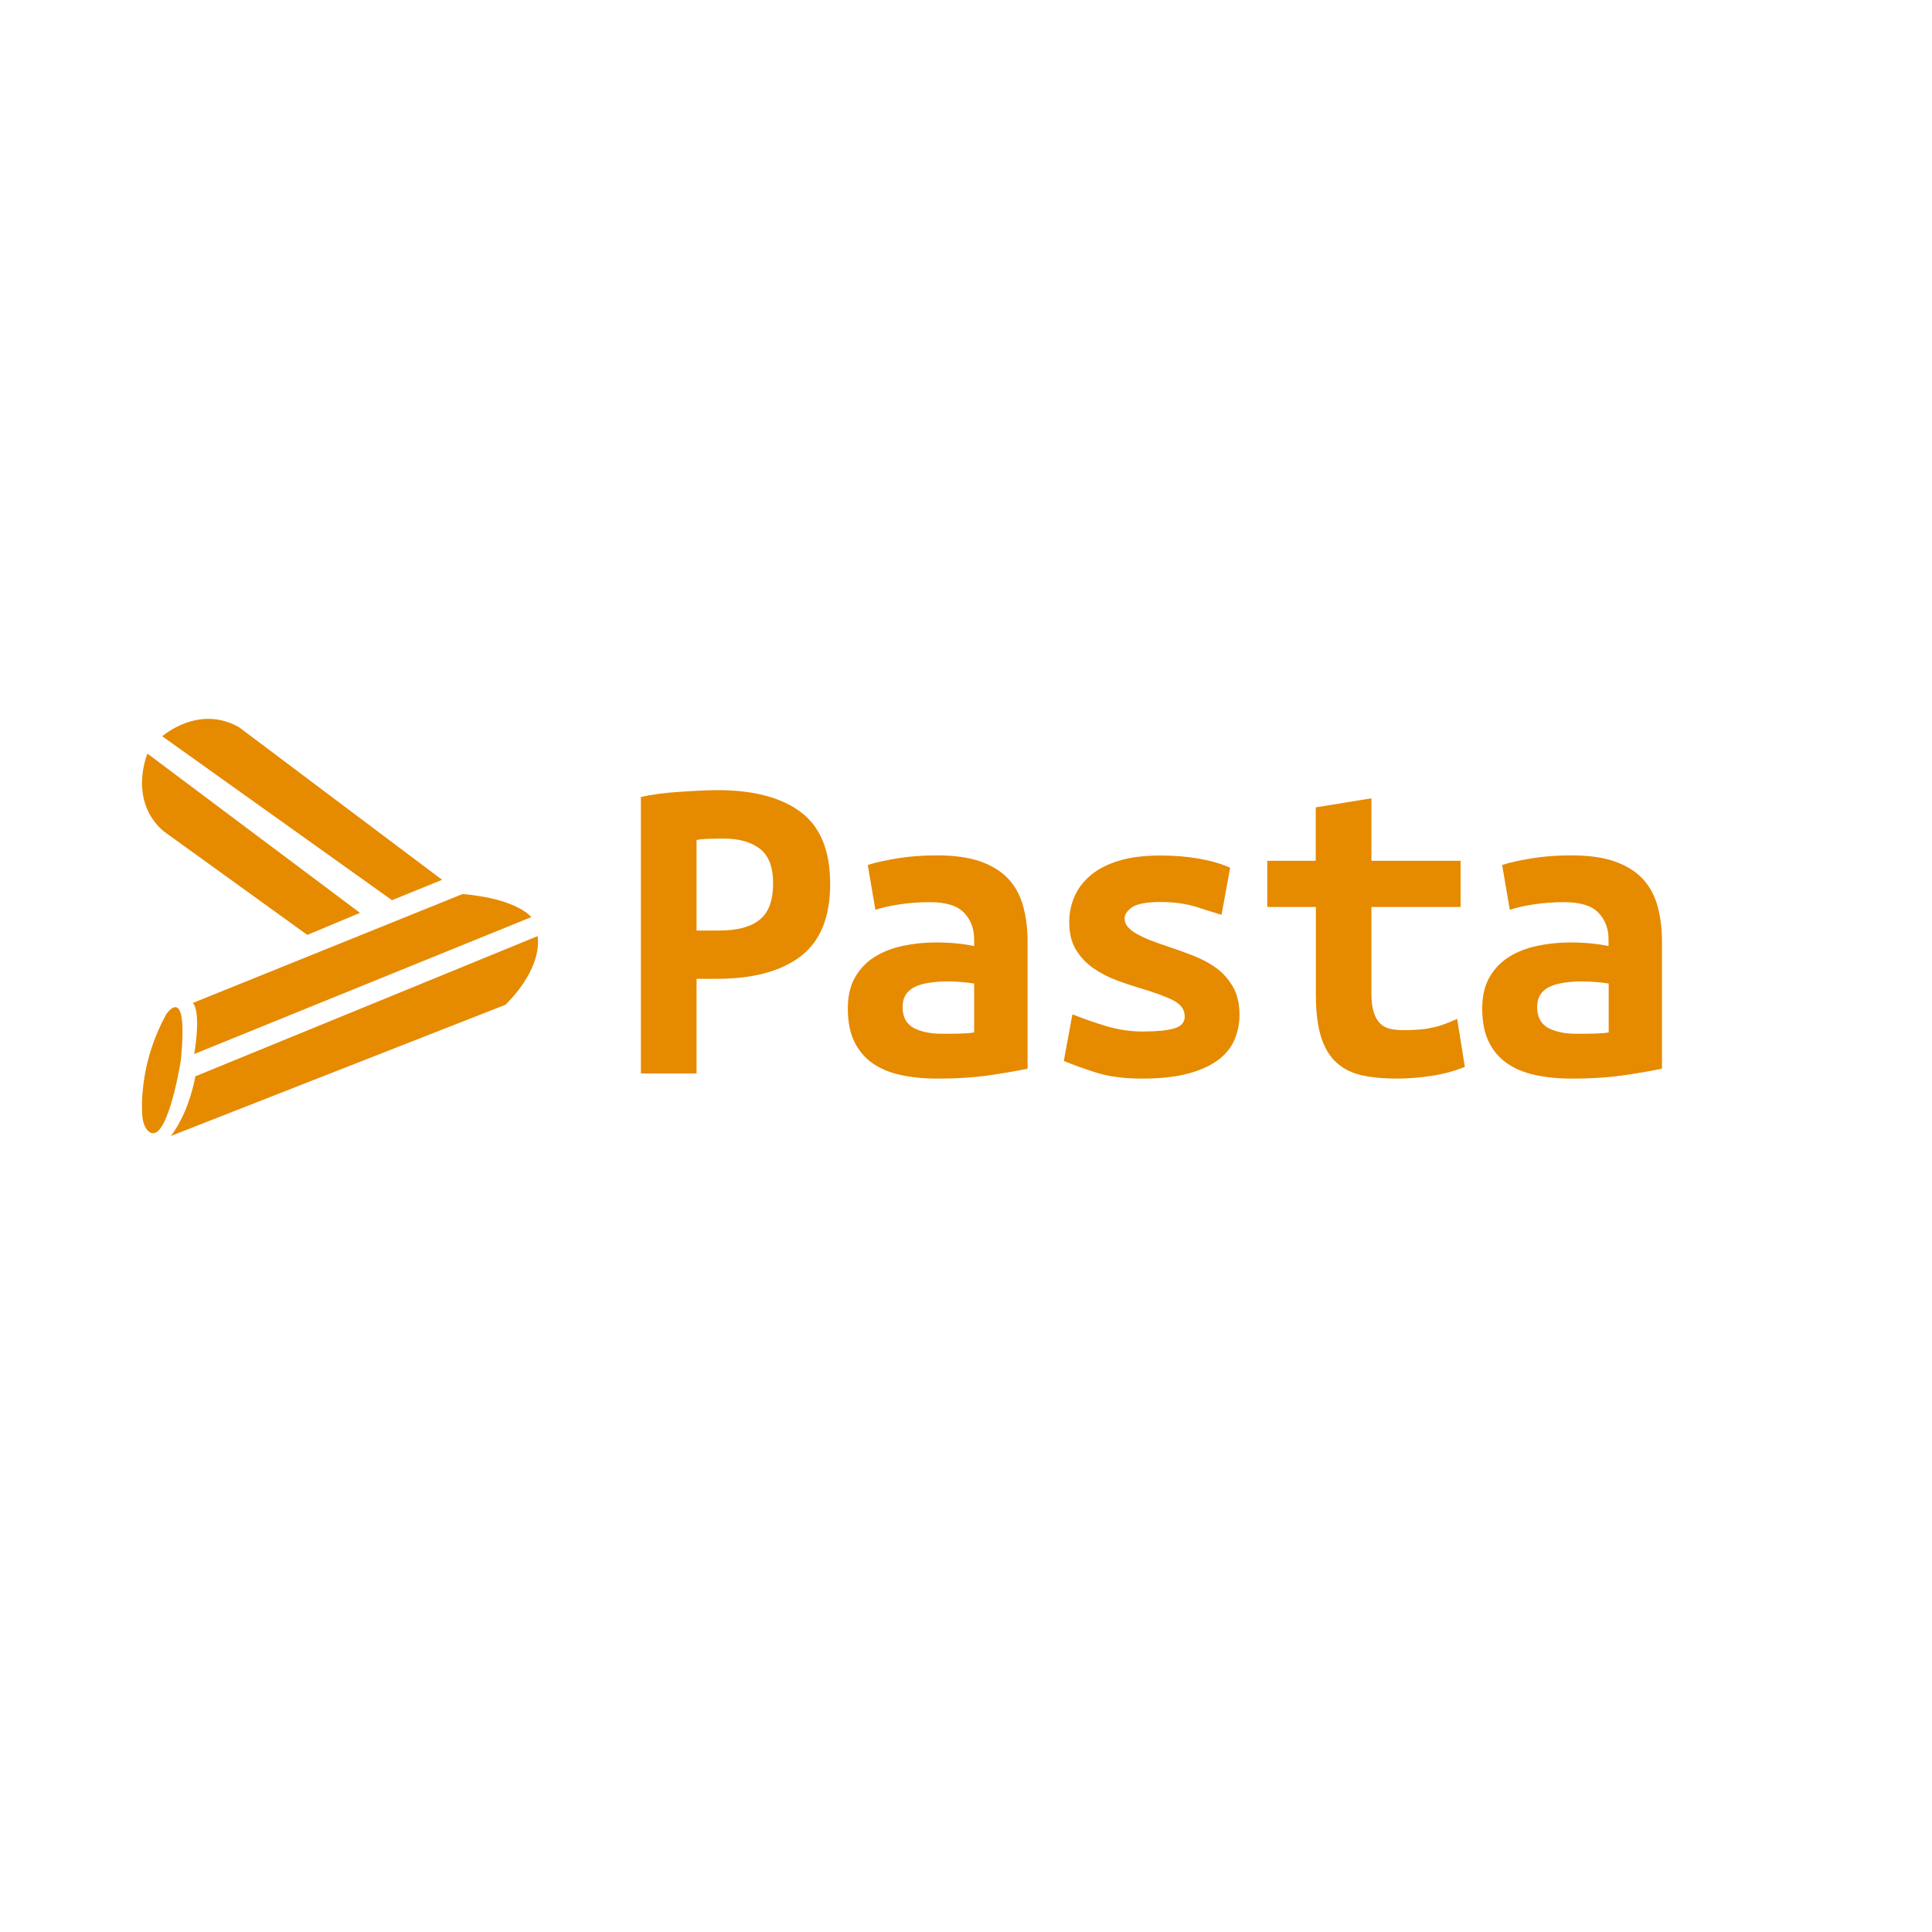 <?xml version="1.0" encoding="utf-8"?>
<!-- Generator: Adobe Illustrator 28.0.0, SVG Export Plug-In . SVG Version: 6.00 Build 0)  -->
<svg version="1.1" id="Layer_1" xmlns="http://www.w3.org/2000/svg" xmlns:xlink="http://www.w3.org/1999/xlink" x="0px" y="0px"
	 viewBox="0 0 128 128" style="enable-background:new 0 0 128 128;" xml:space="preserve">
<style type="text/css">
	.st0{fill:#231F20;}
	.st1{fill:#E68A00;}
</style>
<g>
	<path class="st1" d="M47.56,52.35c2.36,0,4.19,0.48,5.49,1.45c1.3,0.97,1.95,2.56,1.95,4.76c0,2.22-0.66,3.82-1.97,4.81
		c-1.31,0.99-3.16,1.48-5.56,1.48h-1.32v6.27h-3.69V52.8c0.36-0.08,0.76-0.15,1.21-0.21s0.9-0.1,1.37-0.13
		c0.46-0.03,0.91-0.06,1.35-0.08C46.83,52.36,47.22,52.35,47.56,52.35z M47.98,55.56c-0.22,0-0.52,0-0.91,0.01
		c-0.39,0.01-0.7,0.04-0.92,0.08v6h1.5c1.18,0,2.07-0.23,2.67-0.71c0.6-0.47,0.9-1.27,0.9-2.42c0-1.08-0.29-1.84-0.88-2.29
		S48.96,55.56,47.98,55.56z"/>
	<path class="st1" d="M62.05,56.67c1.16,0,2.12,0.13,2.89,0.4s1.38,0.65,1.85,1.14c0.46,0.49,0.79,1.09,0.99,1.8
		c0.2,0.71,0.3,1.51,0.3,2.39v8.4c-0.54,0.12-1.34,0.26-2.4,0.42c-1.06,0.16-2.25,0.24-3.57,0.24c-0.9,0-1.71-0.08-2.44-0.24
		c-0.73-0.16-1.36-0.42-1.88-0.79c-0.52-0.37-0.92-0.85-1.2-1.44c-0.28-0.59-0.42-1.31-0.42-2.17c0-0.82,0.16-1.51,0.48-2.07
		c0.32-0.56,0.75-1.01,1.29-1.35c0.54-0.34,1.16-0.58,1.86-0.73c0.7-0.15,1.43-0.23,2.19-0.23c0.96,0,1.81,0.08,2.55,0.24v-0.45
		c0-0.7-0.22-1.28-0.66-1.75c-0.44-0.47-1.2-0.71-2.28-0.71c-0.7,0-1.38,0.05-2.02,0.15c-0.65,0.1-1.18,0.22-1.58,0.36l-0.51-2.97
		c0.46-0.16,1.11-0.3,1.95-0.44C60.29,56.73,61.15,56.67,62.05,56.67z M62.38,68.49c0.4,0,0.79,0,1.17-0.01
		c0.38-0.01,0.71-0.03,0.99-0.08v-3.24c-0.24-0.04-0.53-0.07-0.87-0.1s-0.65-0.04-0.93-0.04c-0.38,0-0.75,0.03-1.11,0.08
		c-0.36,0.05-0.68,0.13-0.95,0.25s-0.49,0.29-0.64,0.51c-0.16,0.22-0.24,0.51-0.24,0.87c0,0.64,0.24,1.09,0.72,1.37
		C61,68.35,61.62,68.49,62.38,68.49z"/>
	<path class="st1" d="M75.7,68.34c0.9,0,1.59-0.06,2.07-0.2c0.48-0.13,0.72-0.39,0.72-0.79c0-0.26-0.08-0.48-0.22-0.66
		c-0.15-0.18-0.36-0.33-0.63-0.46s-0.58-0.25-0.93-0.38s-0.71-0.24-1.1-0.36c-0.54-0.16-1.09-0.34-1.65-0.55
		c-0.56-0.21-1.07-0.48-1.53-0.8c-0.46-0.32-0.84-0.72-1.14-1.21c-0.3-0.49-0.45-1.1-0.45-1.84c0-0.6,0.12-1.17,0.35-1.7
		c0.23-0.53,0.59-1,1.08-1.41c0.49-0.41,1.11-0.73,1.88-0.96c0.76-0.23,1.67-0.34,2.73-0.34c0.92,0,1.78,0.07,2.57,0.21
		c0.79,0.14,1.47,0.34,2.05,0.6l-0.57,3.12c-0.34-0.1-0.87-0.27-1.59-0.5s-1.53-0.35-2.43-0.35c-0.94,0-1.58,0.12-1.91,0.35
		s-0.49,0.48-0.49,0.73c0,0.22,0.07,0.42,0.22,0.58c0.15,0.17,0.35,0.33,0.6,0.46c0.25,0.14,0.54,0.28,0.87,0.41
		c0.33,0.13,0.68,0.25,1.06,0.38c0.54,0.18,1.1,0.38,1.68,0.6s1.11,0.49,1.58,0.82c0.47,0.33,0.85,0.75,1.15,1.26
		s0.45,1.14,0.45,1.88c0,0.58-0.11,1.13-0.33,1.65c-0.22,0.52-0.58,0.97-1.09,1.35s-1.18,0.68-2,0.9s-1.83,0.33-3.03,0.33
		c-1.22,0-2.26-0.14-3.12-0.42c-0.86-0.28-1.55-0.53-2.07-0.75l0.57-3.09c0.7,0.28,1.44,0.54,2.23,0.78
		C74.08,68.22,74.88,68.34,75.7,68.34z"/>
	<path class="st1" d="M87.17,60.09h-3.21v-3.06h3.21v-3.54l3.69-0.6v4.14h5.91v3.06h-5.91v5.7c0,0.52,0.05,0.94,0.15,1.26
		c0.1,0.32,0.24,0.57,0.42,0.75c0.18,0.18,0.4,0.3,0.66,0.36c0.26,0.06,0.55,0.09,0.87,0.09c0.34,0,0.65-0.01,0.95-0.03
		c0.29-0.02,0.57-0.05,0.84-0.11c0.27-0.05,0.55-0.12,0.84-0.22c0.29-0.1,0.6-0.23,0.95-0.39l0.51,3.18
		c-0.68,0.28-1.42,0.48-2.21,0.6s-1.56,0.18-2.29,0.18c-0.86,0-1.62-0.07-2.28-0.21s-1.22-0.41-1.68-0.81
		c-0.46-0.4-0.81-0.96-1.05-1.69c-0.24-0.73-0.36-1.69-0.36-2.87V60.09z"/>
	<path class="st1" d="M104.08,56.67c1.16,0,2.12,0.13,2.89,0.4s1.38,0.65,1.85,1.14c0.46,0.49,0.79,1.09,0.99,1.8
		c0.2,0.71,0.3,1.51,0.3,2.39v8.4c-0.54,0.12-1.34,0.26-2.4,0.42c-1.06,0.16-2.25,0.24-3.57,0.24c-0.9,0-1.71-0.08-2.44-0.24
		c-0.73-0.16-1.36-0.42-1.88-0.79c-0.52-0.37-0.92-0.85-1.2-1.44c-0.28-0.59-0.42-1.31-0.42-2.17c0-0.82,0.16-1.51,0.48-2.07
		c0.32-0.56,0.75-1.01,1.29-1.35c0.54-0.34,1.16-0.58,1.86-0.73c0.7-0.15,1.43-0.23,2.19-0.23c0.96,0,1.81,0.08,2.55,0.24v-0.45
		c0-0.7-0.22-1.28-0.66-1.75c-0.44-0.47-1.2-0.71-2.28-0.71c-0.7,0-1.38,0.05-2.03,0.15c-0.65,0.1-1.17,0.22-1.57,0.36l-0.51-2.97
		c0.46-0.16,1.11-0.3,1.95-0.44C102.31,56.73,103.18,56.67,104.08,56.67z M104.42,68.49c0.4,0,0.79,0,1.17-0.01
		c0.38-0.01,0.71-0.03,0.99-0.08v-3.24c-0.24-0.04-0.53-0.07-0.87-0.1c-0.34-0.03-0.65-0.04-0.93-0.04c-0.38,0-0.75,0.03-1.11,0.08
		c-0.36,0.05-0.67,0.13-0.95,0.25c-0.27,0.12-0.49,0.29-0.64,0.51c-0.16,0.22-0.24,0.51-0.24,0.87c0,0.64,0.24,1.09,0.72,1.37
		C103.04,68.35,103.65,68.49,104.42,68.49z"/>
</g>
<g>
	<path class="st1" d="M9.42,73.84c-0.06-1.16,0.03-3.76,1.55-6.56c0.04-0.08,0.09-0.16,0.15-0.22c0.31-0.38,1.29-1.24,0.87,3.1
		c-0.01,0.06-0.01,0.12-0.02,0.17c-0.12,0.71-0.97,5.5-2.1,4.65C9.61,74.78,9.45,74.34,9.42,73.84z"/>
	<path class="st1" d="M30.65,59.23l-17.88,7.22c0,0,0.58,0.36,0.1,3.38l22.33-9.07C35.19,60.76,34.33,59.56,30.65,59.23z"/>
	<path class="st1" d="M11.32,75.26l22.16-8.69c0,0,2.43-2.23,2.14-4.55l-22.68,9.29C12.94,71.31,12.58,73.61,11.32,75.26z"/>
	<path class="st1" d="M10.75,48.78c0,0,2.41-2.14,5.1-0.59l13.44,10.1l-3.32,1.35L10.75,48.78z"/>
	<path class="st1" d="M9.77,49.93c0,0-1.3,3.06,1.04,5.12l9.55,6.89l3.49-1.46L9.77,49.93z"/>
</g>
</svg>

